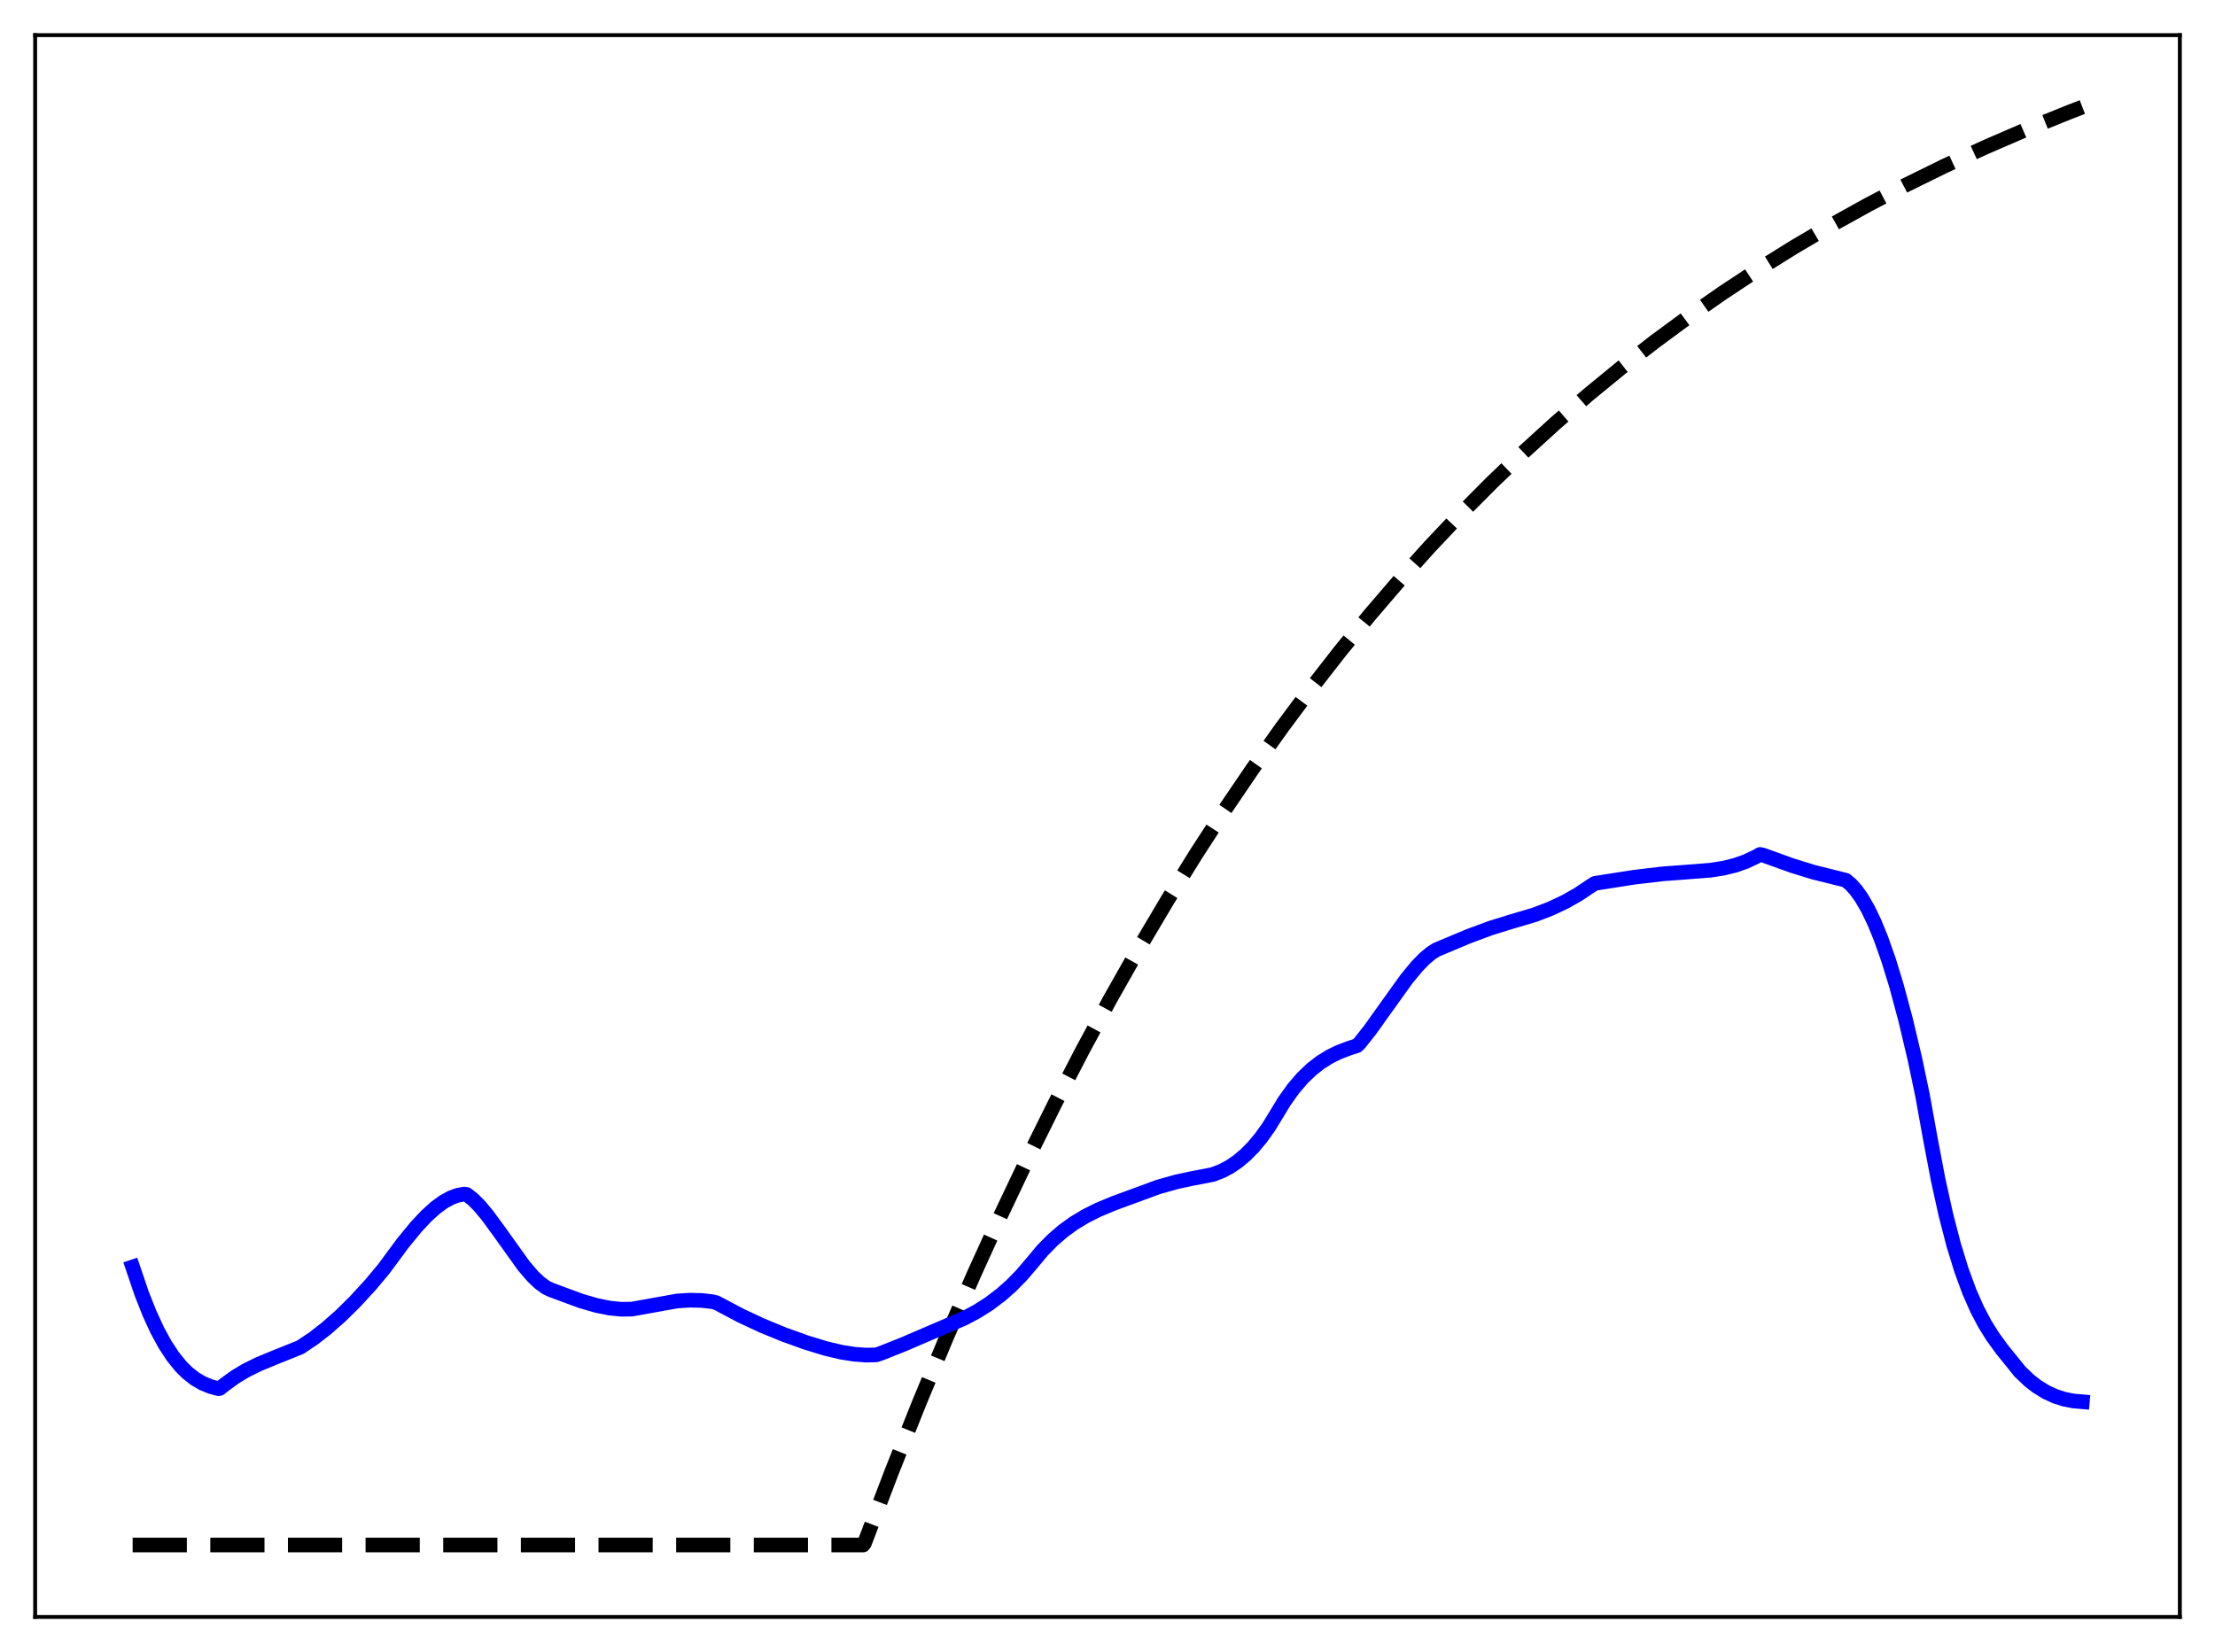 <?xml version="1.0" encoding="utf-8" standalone="no"?>
<!DOCTYPE svg PUBLIC "-//W3C//DTD SVG 1.1//EN"
  "http://www.w3.org/Graphics/SVG/1.1/DTD/svg11.dtd">
<svg xmlns:xlink="http://www.w3.org/1999/xlink" width="453.6pt" height="338.4pt" viewBox="0 0 453.6 338.4" xmlns="http://www.w3.org/2000/svg" version="1.1">
 <defs>
  <style type="text/css">*{stroke-linejoin: round; stroke-linecap: butt}</style>
 </defs>
 <g id="figure_1">
  <g id="patch_1">
   <path d="M 0 338.4 
L 453.6 338.4 
L 453.6 0 
L 0 0 
z
" style="fill: #ffffff"/>
  </g>
  <g id="axes_1">
   <g id="patch_2">
    <path d="M 7.2 331.2 
L 446.4 331.2 
L 446.4 7.2 
L 7.2 7.2 
z
" style="fill: #ffffff"/>
   </g>
   <g id="matplotlib.axis_1"/>
   <g id="matplotlib.axis_2"/>
   <g id="line2d_1">
    <path d="M 27.164 316.473 
L 176.758 316.473 
L 177.024 316.116 
L 182.614 301.467 
L 188.204 287.444 
L 193.793 274.019 
L 199.383 261.167 
L 204.973 248.864 
L 210.563 237.085 
L 216.153 225.81 
L 221.743 215.016 
L 227.332 204.682 
L 233.188 194.329 
L 239.044 184.439 
L 244.9 174.991 
L 250.756 165.964 
L 256.612 157.341 
L 262.468 149.103 
L 268.324 141.233 
L 274.447 133.381 
L 280.569 125.895 
L 286.691 118.758 
L 292.813 111.955 
L 299.201 105.193 
L 305.59 98.761 
L 311.978 92.641 
L 318.633 86.583 
L 325.287 80.831 
L 331.942 75.37 
L 338.863 69.984 
L 345.783 64.881 
L 352.704 60.046 
L 359.891 55.294 
L 367.344 50.64 
L 374.797 46.248 
L 382.516 41.961 
L 390.236 37.925 
L 398.221 33.998 
L 406.473 30.189 
L 414.991 26.506 
L 423.775 22.956 
L 426.436 21.927 
L 426.436 21.927 
" clip-path="url(#p4f24fcc942)" style="fill: none; stroke-dasharray: 11.1,4.8; stroke-dashoffset: 0; stroke: #000000; stroke-width: 3"/>
   </g>
   <g id="line2d_2">
    <path d="M 27.164 259.516 
L 29.027 265.003 
L 30.624 269.039 
L 32.221 272.505 
L 33.818 275.432 
L 35.415 277.865 
L 37.012 279.841 
L 38.343 281.175 
L 39.94 282.431 
L 41.537 283.362 
L 43.135 284.013 
L 44.732 284.446 
L 44.998 284.406 
L 46.063 283.565 
L 48.192 282.02 
L 50.321 280.738 
L 52.983 279.419 
L 56.444 277.99 
L 61.501 275.962 
L 64.163 274.175 
L 66.825 272.11 
L 69.753 269.531 
L 72.681 266.646 
L 75.875 263.171 
L 78.537 259.985 
L 82.529 254.594 
L 85.191 251.347 
L 87.321 249.072 
L 89.184 247.386 
L 90.781 246.213 
L 92.378 245.328 
L 93.709 244.837 
L 95.04 244.592 
L 95.572 244.662 
L 96.903 245.709 
L 98.234 247.053 
L 99.831 248.97 
L 102.227 252.246 
L 107.284 259.314 
L 109.148 261.481 
L 110.479 262.746 
L 111.809 263.717 
L 112.874 264.224 
L 118.996 266.483 
L 122.191 267.41 
L 124.852 267.944 
L 127.248 268.179 
L 129.377 268.153 
L 138.694 266.48 
L 141.356 266.321 
L 143.751 266.38 
L 145.881 266.629 
L 146.679 266.824 
L 151.737 269.5 
L 155.996 271.489 
L 160.521 273.351 
L 165.046 274.978 
L 169.039 276.203 
L 172.233 276.963 
L 174.895 277.388 
L 177.29 277.568 
L 179.42 277.528 
L 180.484 277.169 
L 185.009 275.369 
L 197.52 269.995 
L 200.182 268.567 
L 202.577 267.037 
L 204.973 265.227 
L 207.103 263.344 
L 209.232 261.171 
L 211.361 258.666 
L 213.491 256.115 
L 215.62 253.955 
L 217.75 252.125 
L 219.879 250.579 
L 222.275 249.126 
L 224.937 247.792 
L 228.131 246.464 
L 237.181 243.138 
L 240.908 242.085 
L 244.102 241.401 
L 248.361 240.578 
L 250.224 239.859 
L 251.821 239.014 
L 253.418 237.935 
L 255.015 236.601 
L 256.612 234.991 
L 258.209 233.084 
L 259.807 230.857 
L 261.404 228.241 
L 263.001 225.601 
L 264.864 222.991 
L 266.727 220.815 
L 268.591 219.027 
L 270.454 217.58 
L 272.317 216.424 
L 274.18 215.511 
L 276.31 214.699 
L 277.907 214.185 
L 278.439 213.657 
L 280.569 210.97 
L 283.763 206.491 
L 288.022 200.551 
L 290.151 197.966 
L 291.748 196.331 
L 293.079 195.223 
L 294.144 194.544 
L 300.799 191.75 
L 305.324 190.08 
L 309.05 188.923 
L 314.374 187.341 
L 317.568 186.109 
L 320.496 184.726 
L 323.158 183.22 
L 325.82 181.445 
L 326.618 180.941 
L 334.604 179.691 
L 340.46 178.997 
L 345.251 178.64 
L 350.308 178.244 
L 352.97 177.826 
L 355.366 177.233 
L 357.495 176.482 
L 359.625 175.476 
L 360.423 175.022 
L 360.956 175.126 
L 367.078 177.327 
L 371.337 178.641 
L 375.063 179.568 
L 377.991 180.3 
L 379.056 181.194 
L 380.121 182.385 
L 381.185 183.878 
L 382.516 186.17 
L 383.847 188.938 
L 385.178 192.185 
L 386.775 196.712 
L 388.372 201.926 
L 390.236 208.866 
L 392.099 216.72 
L 393.696 224.317 
L 395.293 233.162 
L 396.89 241.576 
L 398.487 248.814 
L 400.084 254.981 
L 401.681 260.183 
L 403.279 264.538 
L 404.876 268.168 
L 406.473 271.2 
L 408.07 273.76 
L 409.933 276.334 
L 413.66 280.951 
L 415.523 282.734 
L 417.12 283.981 
L 418.983 285.135 
L 420.847 285.996 
L 422.71 286.596 
L 424.573 286.962 
L 426.436 287.124 
L 426.436 287.124 
" clip-path="url(#p4f24fcc942)" style="fill: none; stroke: #0000ff; stroke-width: 3; stroke-linecap: square"/>
   </g>
   <g id="patch_3">
    <path d="M 7.2 331.2 
L 7.2 7.2 
" style="fill: none; stroke: #000000; stroke-width: 0.8; stroke-linejoin: miter; stroke-linecap: square"/>
   </g>
   <g id="patch_4">
    <path d="M 446.4 331.2 
L 446.4 7.2 
" style="fill: none; stroke: #000000; stroke-width: 0.8; stroke-linejoin: miter; stroke-linecap: square"/>
   </g>
   <g id="patch_5">
    <path d="M 7.2 331.2 
L 446.4 331.2 
" style="fill: none; stroke: #000000; stroke-width: 0.8; stroke-linejoin: miter; stroke-linecap: square"/>
   </g>
   <g id="patch_6">
    <path d="M 7.2 7.2 
L 446.4 7.2 
" style="fill: none; stroke: #000000; stroke-width: 0.8; stroke-linejoin: miter; stroke-linecap: square"/>
   </g>
  </g>
 </g>
 <defs>
  <clipPath id="p4f24fcc942">
   <rect x="7.2" y="7.2" width="439.2" height="324"/>
  </clipPath>
 </defs>
</svg>

